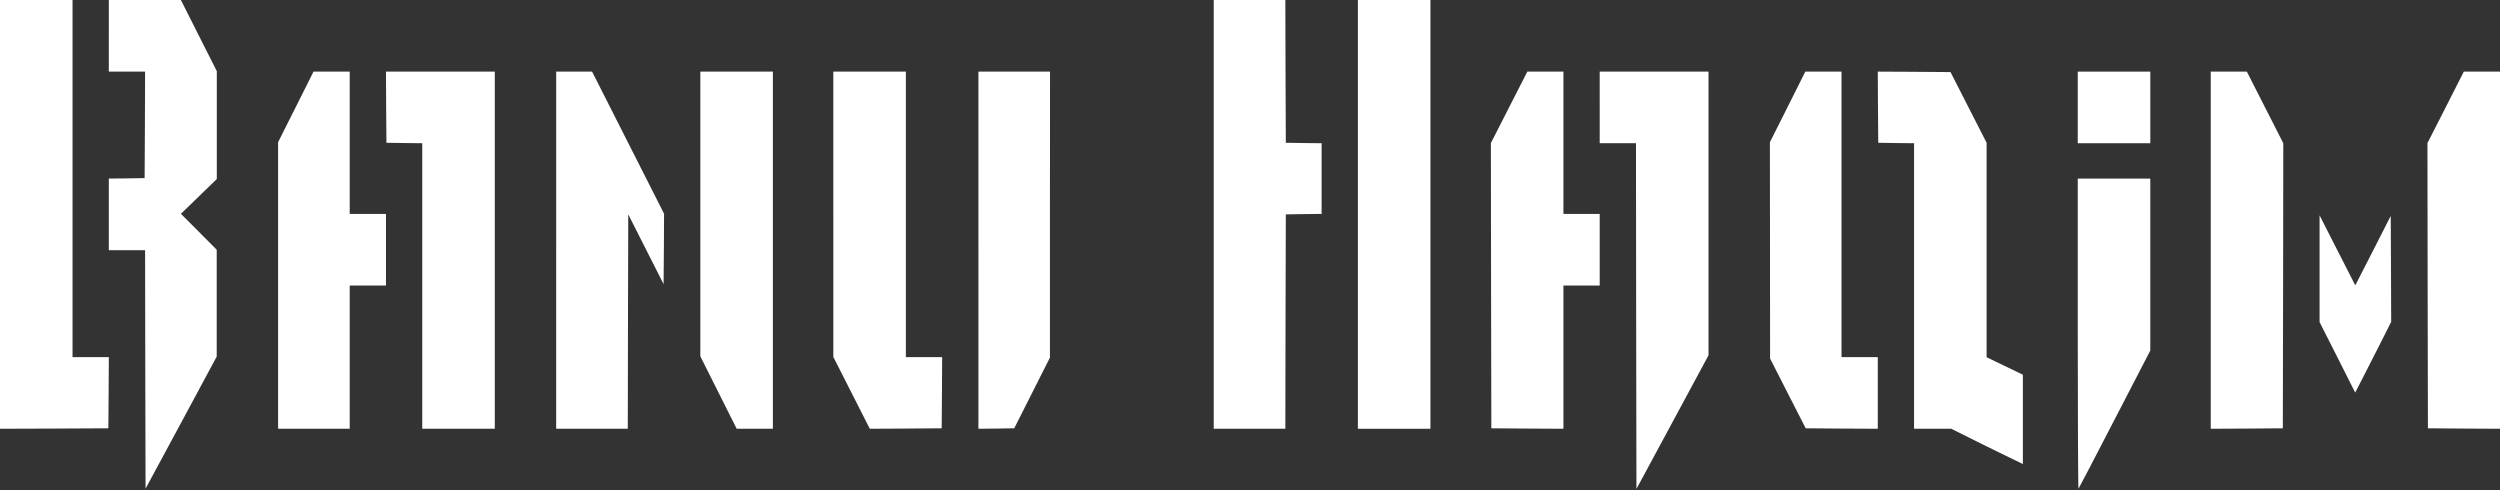 <?xml version="1.0" standalone="no"?>
<!DOCTYPE svg PUBLIC "-//W3C//DTD SVG 20010904//EN"
 "http://www.w3.org/TR/2001/REC-SVG-20010904/DTD/svg10.dtd">
<svg version="1.0" xmlns="http://www.w3.org/2000/svg"
 width="2688pt" height="527pt" viewBox="0 0 2688 527"
 preserveAspectRatio="xMidYMid meet">

<rect x="0" y="0" width="2688" height="527" fill="#333333" stroke="none"/>

<g transform="translate(0,527) scale(0.1,-0.1)"
fill="#FFFFFF" stroke="none">
<path d="M0 2965 l0 -2305 583 2 582 3 3 383 2 382 -195 0 -195 0 0 1920 0
1920 -390 0 -390 0 0 -2305z"/>
<path d="M1170 4885 l0 -385 195 0 195 0 -2 -572 -3 -573 -192 -3 -193 -2 0
-385 0 -385 195 0 195 0 2 -1282 3 -1282 383 710 382 710 0 574 0 575 -192
193 -193 193 193 187 193 187 0 580 0 580 -193 382 -193 383 -387 0 -388 0 0
-385z"/>
<path d="M13050 2965 l0 -2305 385 0 385 0 2 1153 3 1152 193 3 192 2 0 380 0
380 -192 2 -193 3 -3 768 -2 767 -385 0 -385 0 0 -2305z"/>
<path d="M14600 2965 l0 -2305 390 0 390 0 0 2305 0 2305 -390 0 -390 0 0
-2305z"/>
<path d="M3181 4121 l-191 -380 0 -1540 0 -1541 385 0 385 0 0 770 0 770 195
0 195 0 0 385 0 385 -195 0 -195 0 0 765 0 765 -194 0 -195 0 -190 -379z"/>
<path d="M4152 4118 l3 -383 193 -3 192 -2 0 -1535 0 -1535 390 0 390 0 0
1920 0 1920 -585 0 -585 0 2 -382z"/>
<path d="M5980 2580 l0 -1920 385 0 385 0 2 1153 3 1152 190 -375 190 -375 3
379 2 378 -387 764 -387 764 -193 0 -193 0 0 -1920z"/>
<path d="M7530 2970 l0 -1531 195 -389 196 -390 194 0 195 0 0 1920 0 1920
-390 0 -390 0 0 -1530z"/>
<path d="M8960 2966 l0 -1534 196 -386 196 -386 386 2 387 3 3 383 2 382 -195
0 -195 0 0 1535 0 1535 -390 0 -390 0 0 -1534z"/>
<path d="M10520 2580 l0 -1920 193 2 192 3 192 380 192 380 0 1538 1 1537
-385 0 -385 0 0 -1920z"/>
<path d="M16226 4116 l-196 -384 2 -1534 3 -1533 388 -3 387 -2 0 770 0 770
195 0 195 0 0 385 0 385 -195 0 -195 0 0 765 0 765 -194 0 -194 0 -196 -384z"/>
<path d="M17200 4115 l0 -385 195 0 195 0 2 -1858 3 -1859 388 719 387 718 0
1525 0 1525 -585 0 -585 0 0 -385z"/>
<path d="M19221 4121 l-191 -380 1 -1163 1 -1163 191 -375 192 -375 388 -3
387 -2 0 385 0 385 -195 0 -195 0 0 1535 0 1535 -194 0 -195 0 -190 -379z"/>
<path d="M20192 4118 l3 -383 193 -3 192 -2 0 -1535 0 -1535 200 0 200 0 193
-96 c105 -53 279 -139 385 -190 l192 -93 0 480 0 480 -195 94 -195 94 0 1153
0 1153 -194 380 -194 380 -391 3 -391 2 2 -382z"/>
<path d="M22340 4115 l0 -385 390 0 390 0 0 385 0 385 -390 0 -390 0 0 -385z"/>
<path d="M23770 2580 l0 -1920 388 2 387 3 3 1533 2 1532 -196 385 -196 385
-194 0 -194 0 0 -1920z"/>
<path d="M26296 4116 l-196 -384 2 -1533 3 -1534 388 -3 387 -2 0 1920 0 1920
-194 0 -195 0 -195 -384z"/>
<path d="M22340 1678 c0 -920 4 -1668 8 -1663 5 6 180 342 390 748 l382 738 0
924 0 925 -390 0 -390 0 0 -1672z"/>
<path d="M24940 2381 l0 -574 192 -379 191 -379 89 173 c49 95 136 266 194
381 l104 207 -2 569 -3 569 -190 -373 -191 -373 -192 376 -192 377 0 -574z"/>
</g>
</svg>

